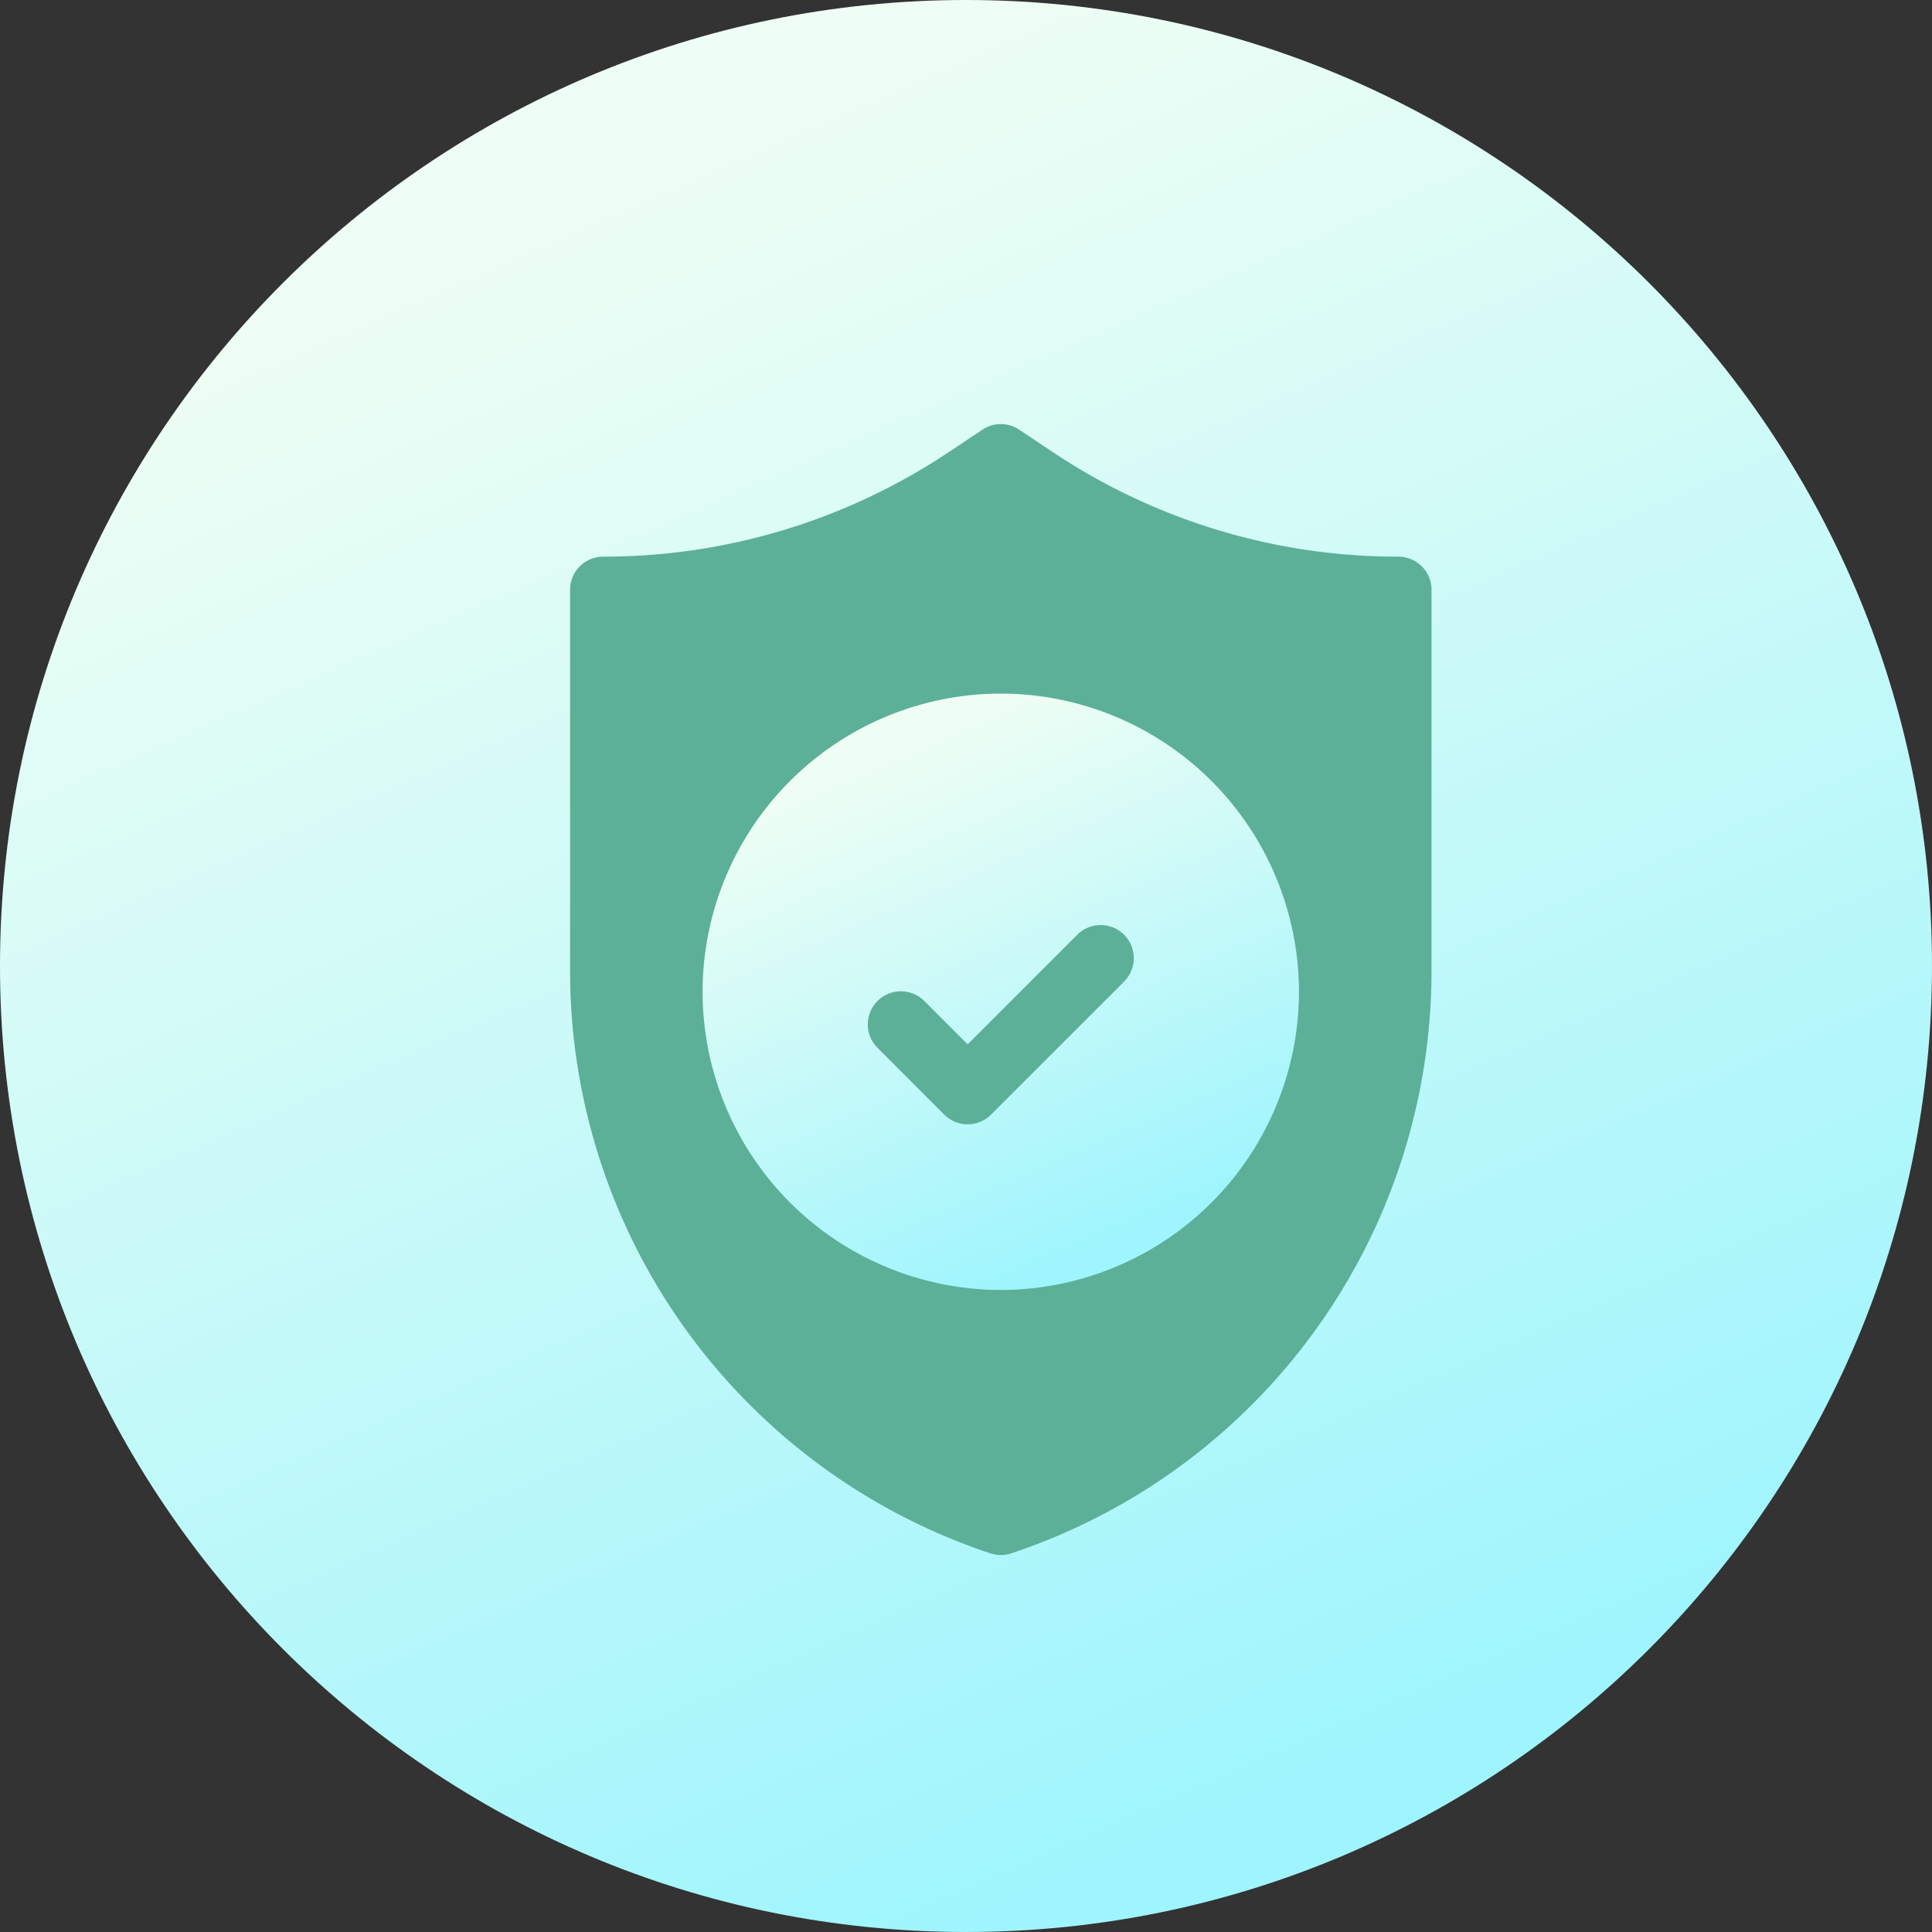 <svg width="41" height="41" fill="none" xmlns="http://www.w3.org/2000/svg"><rect width="100%" height="100%" fill="#333333" stroke="none"/><path d="M20.5 41C31.822 41 41 31.822 41 20.5S31.822 0 20.5 0 0 9.178 0 20.5 9.178 41 20.5 41z" fill="url(#paint0_linear)"/><path d="M21.238 33a.706.706 0 01-.222-.036 13.026 13.026 0 01-8.918-12.374v-8.074c0-.389.314-.703.703-.703 2.62 0 5.158-.769 7.339-2.222l.708-.473a.701.701 0 01.78 0l.709.473a13.188 13.188 0 007.339 2.222c.388 0 .703.314.703.703v8.074a13.026 13.026 0 01-8.918 12.374.704.704 0 01-.223.036z" fill="#5DB098"/><path d="M21.238 27.375a6.335 6.335 0 01-6.328-6.328 6.335 6.335 0 016.328-6.328 6.335 6.335 0 016.328 6.328 6.335 6.335 0 01-6.328 6.328z" fill="url(#paint1_linear)"/><path d="M20.535 23.86a.7.7 0 01-.497-.206l-1.406-1.407a.703.703 0 11.994-.994l.91.91 2.315-2.316a.703.703 0 11.994.994l-2.813 2.813a.701.701 0 01-.497.206z" fill="#5DB098"/><defs><linearGradient id="paint0_linear" x1="20" y1=".132" x2="35.116" y2="34.48" gradientUnits="userSpaceOnUse"><stop stop-color="#EFFEF4"/><stop offset="1" stop-color="#9FF5FD"/></linearGradient><linearGradient id="paint1_linear" x1="21.084" y1="14.76" x2="25.75" y2="25.362" gradientUnits="userSpaceOnUse"><stop stop-color="#EFFEF4"/><stop offset="1" stop-color="#9FF5FD"/></linearGradient></defs></svg>